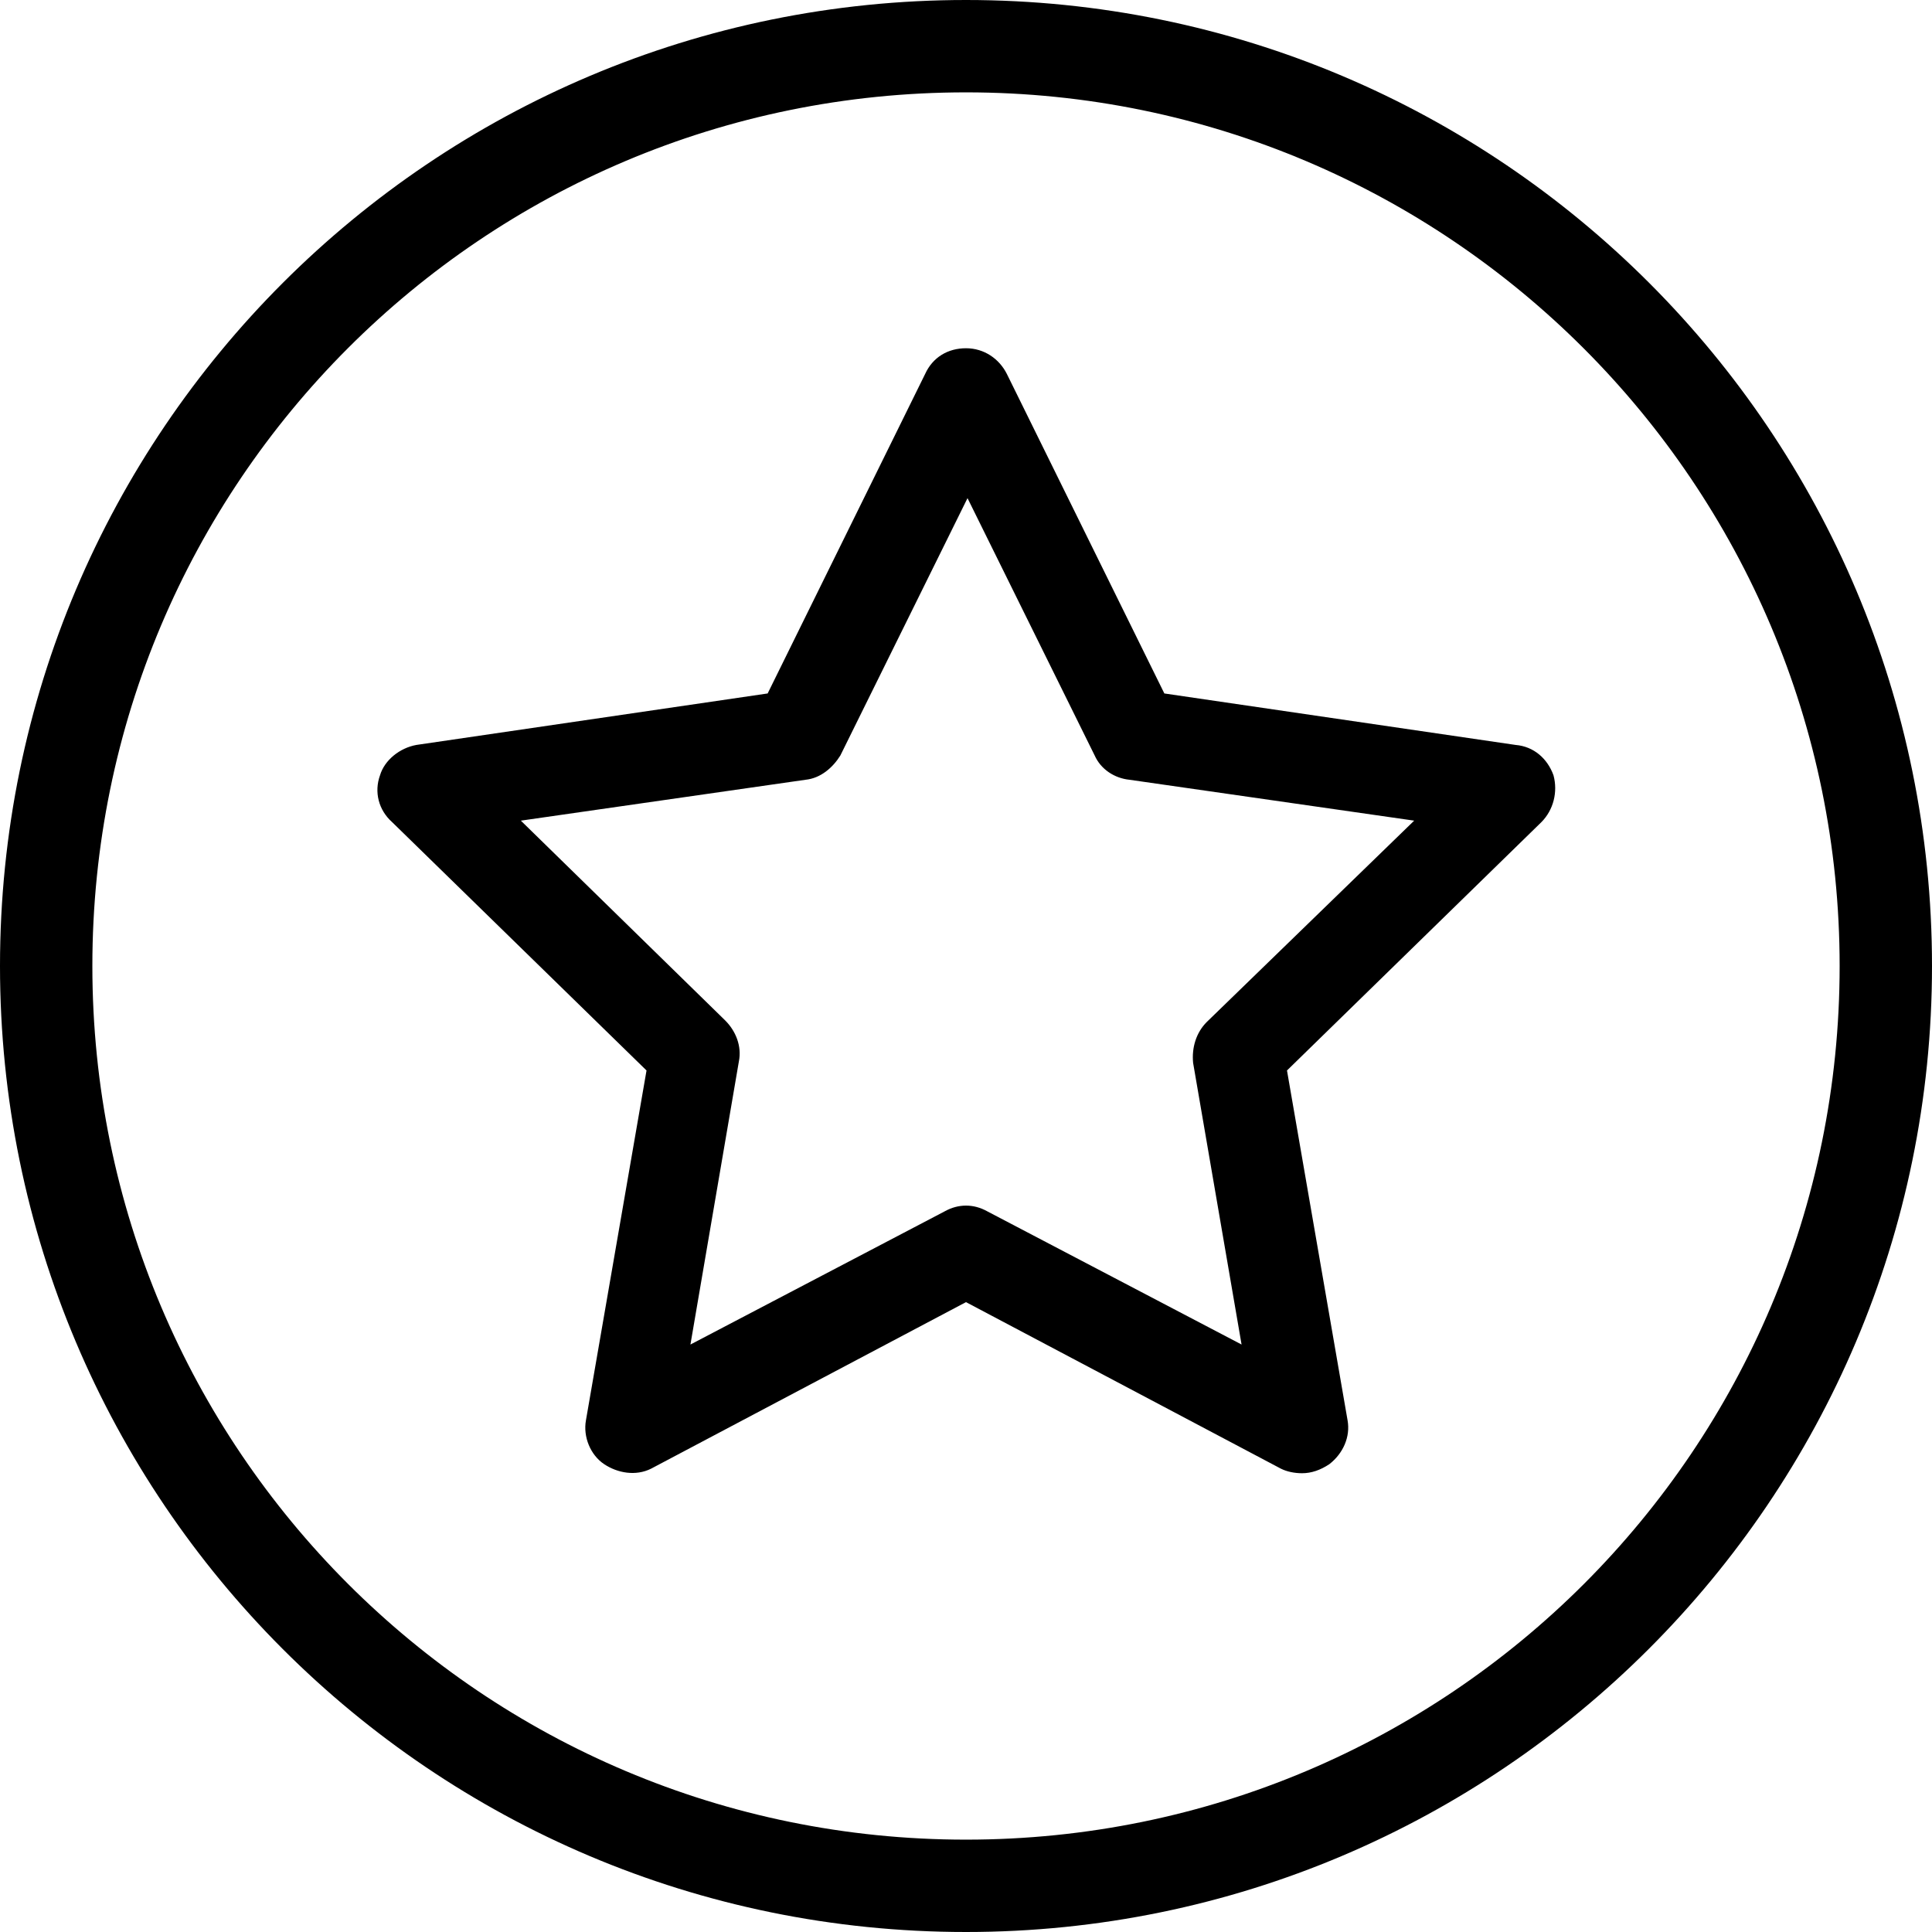<?xml version="1.0" encoding="utf-8"?>
<!-- Generator: Adobe Illustrator 21.1.0, SVG Export Plug-In . SVG Version: 6.00 Build 0)  -->
<svg version="1.1" id="Layer_1" xmlns="http://www.w3.org/2000/svg" xmlns:xlink="http://www.w3.org/1999/xlink" x="0px" y="0px"
	 viewBox="0 0 127.6 127.6" style="enable-background:new 0 0 127.6 127.6;" xml:space="preserve">
<title>icon_ambient</title>
<path d="M63.8,0C28.6,0,0,28.5,0,63.8c0,35.2,28.5,63.8,63.8,63.8c35.2,0,63.8-28.6,63.8-63.8C127.6,28.6,99.1,0,63.8,0z
	 M63.8,121.5c-31.9,0-57.7-25.8-57.7-57.7c0-31.9,25.8-57.7,57.7-57.7v0c31.9,0,57.7,25.9,57.7,57.7
	C121.5,95.7,95.7,121.5,63.8,121.5z"/>
<path d="M100.1,49.2l-23.2-3.4L66.5,24.7C66,23.7,65,23,63.8,23s-2.2,0.6-2.7,1.7L50.7,45.8l-23.2,3.4c-1.1,0.2-2.1,1-2.4,2
	c-0.4,1.1-0.1,2.3,0.8,3.1l16.8,16.4l-4,23.1c-0.2,1.1,0.3,2.3,1.2,2.9S42,97.5,43,97L63.8,86L84.6,97c0.4,0.2,0.9,0.3,1.4,0.3
	c0.6,0,1.2-0.2,1.8-0.6c0.9-0.7,1.4-1.8,1.2-2.9l-4-23.1l16.8-16.4c0.8-0.8,1.1-2,0.8-3.1C102.2,50.1,101.3,49.3,100.1,49.2z
	 M79.7,67.5c-0.7,0.7-1,1.7-0.9,2.7L82,88.8L65.2,80c-0.9-0.5-1.9-0.5-2.8,0l-16.8,8.8l3.2-18.7c0.2-1-0.2-2-0.9-2.7L34.4,54.2
	l18.8-2.7c1-0.1,1.8-0.8,2.3-1.6l8.4-17l8.4,17c0.4,0.9,1.3,1.5,2.3,1.6l18.8,2.7L79.7,67.5z"/>
</svg>
